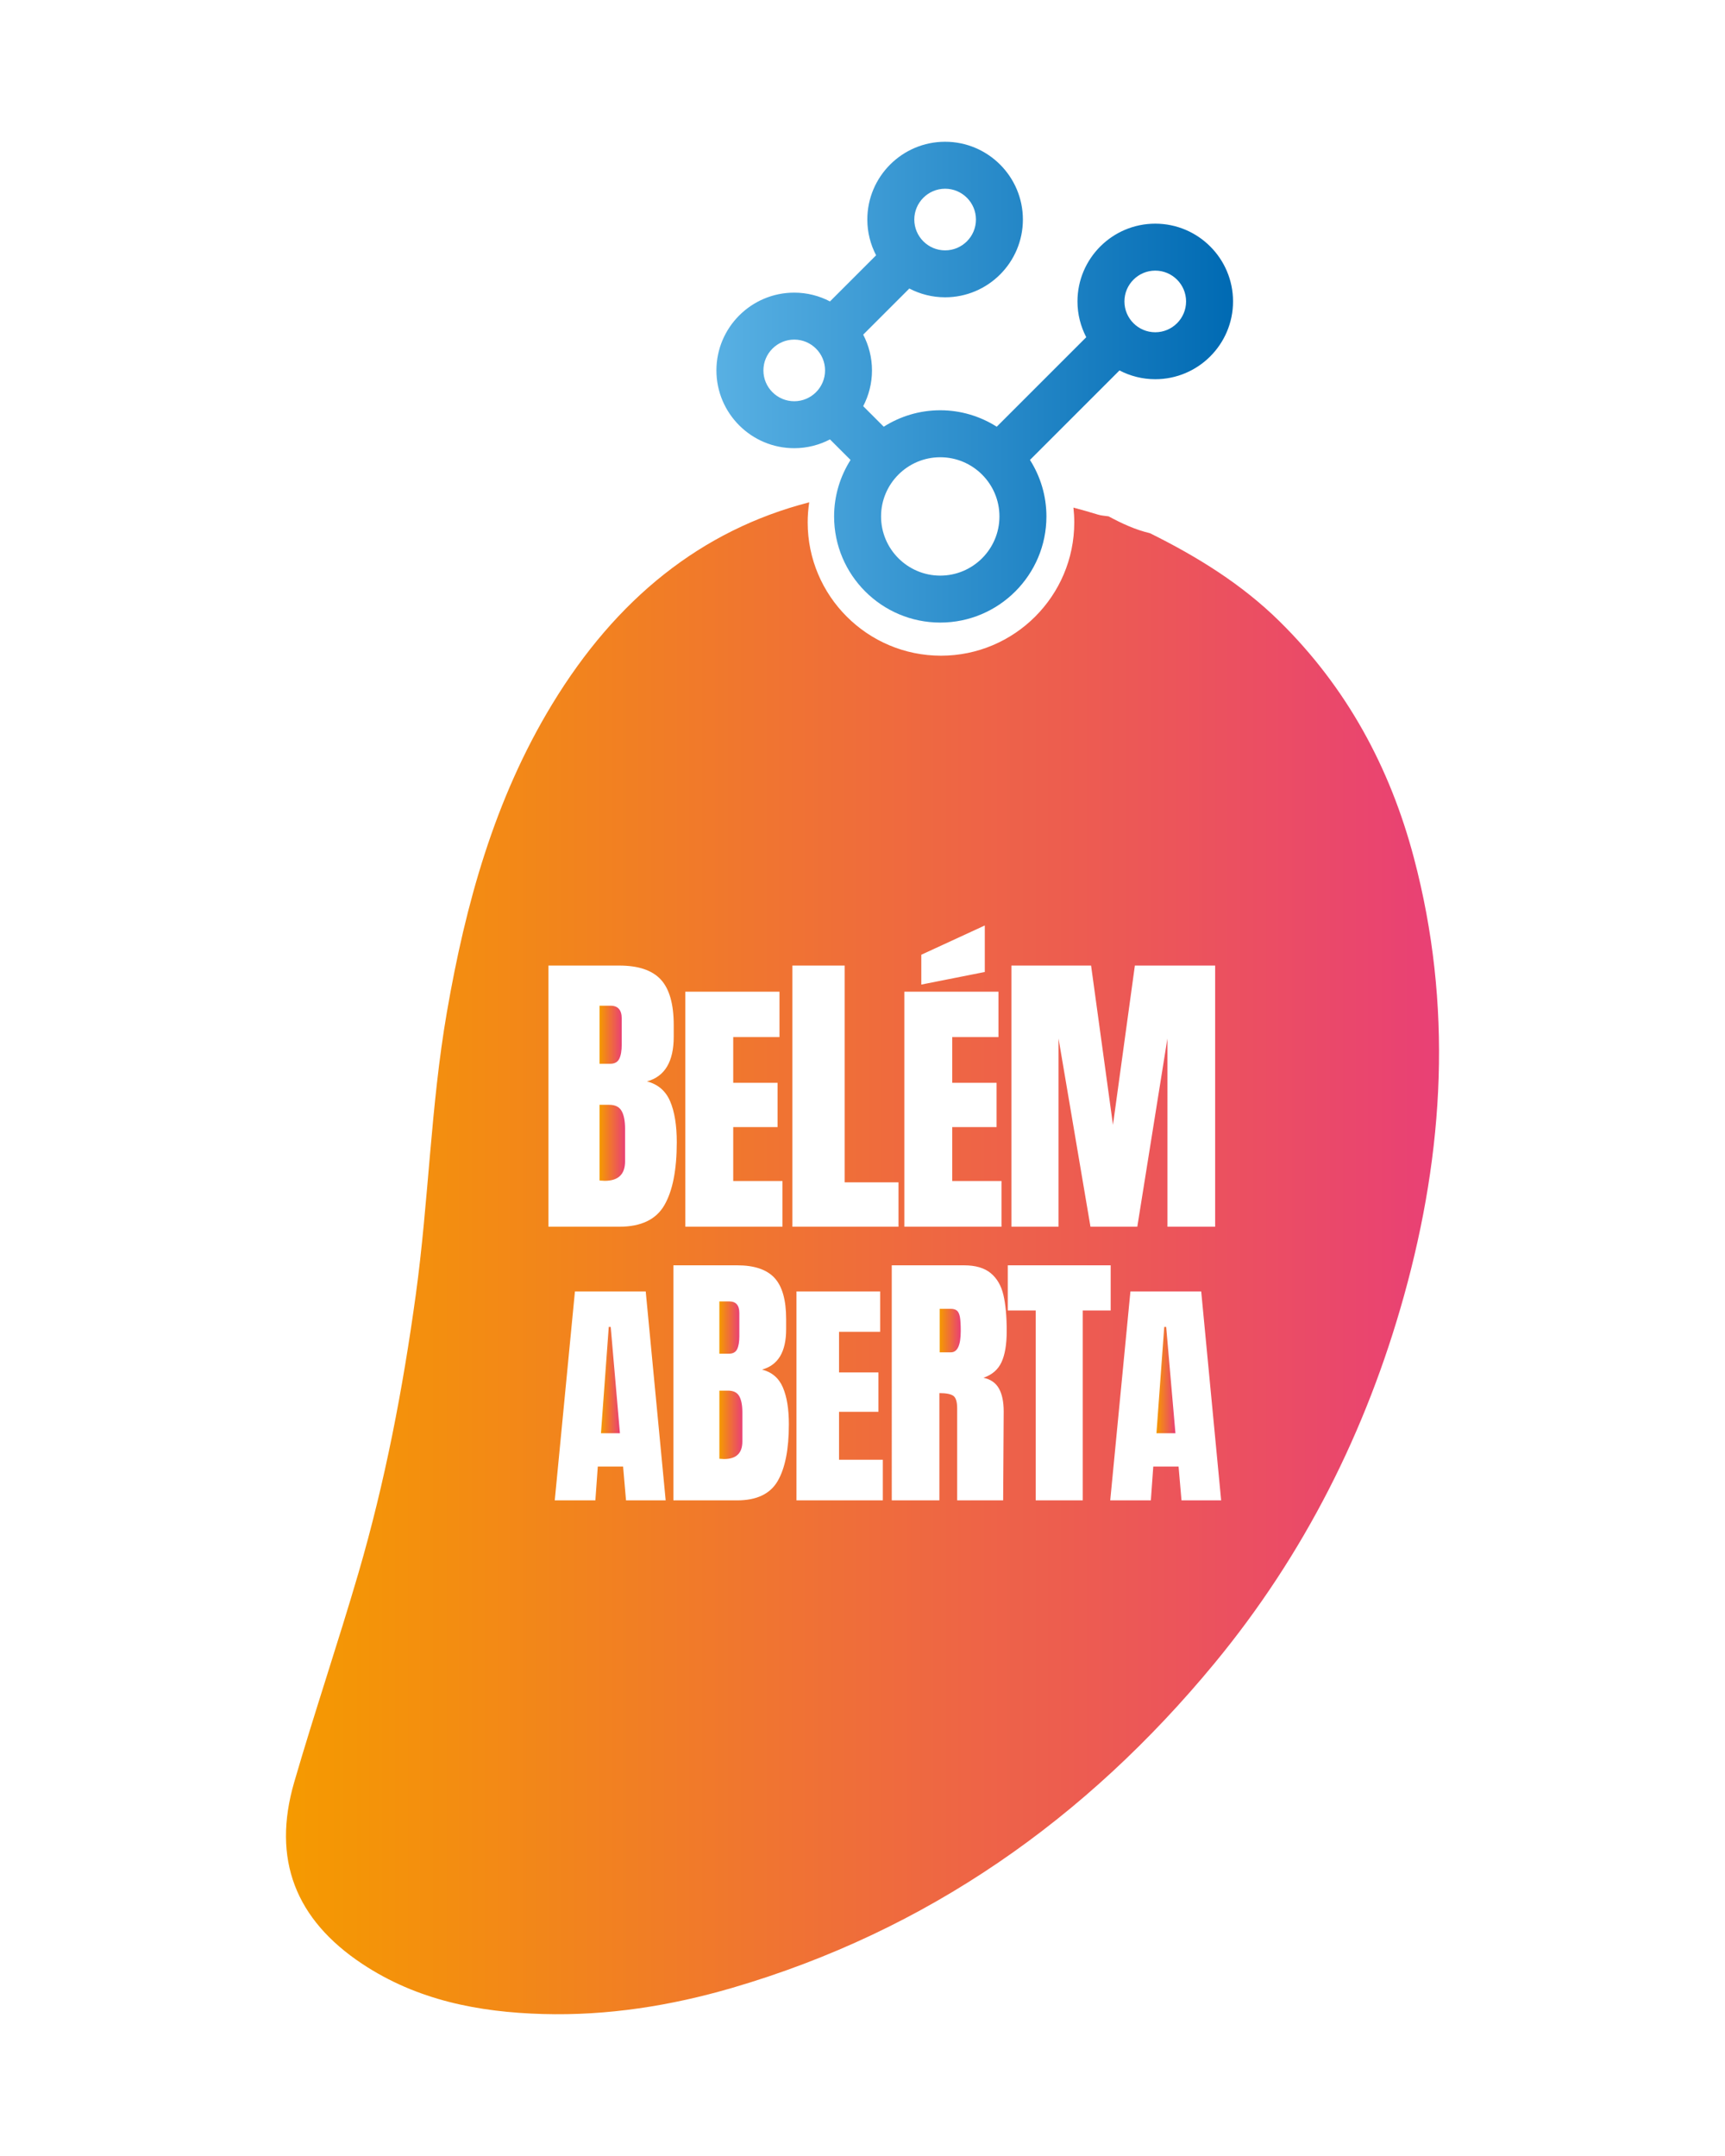 <?xml version="1.0" encoding="utf-8"?>
<!-- Generator: Adobe Illustrator 28.0.0, SVG Export Plug-In . SVG Version: 6.00 Build 0)  -->
<svg version="1.1" id="Camada_1" xmlns="http://www.w3.org/2000/svg" xmlns:xlink="http://www.w3.org/1999/xlink" x="0px" y="0px"
	 viewBox="0 0 1080 1350" style="enable-background:new 0 0 1080 1350;" xml:space="preserve">
<style type="text/css">
	.st0{fill:url(#SVGID_1_);}
	.st1{fill:url(#SVGID_00000014611275929334232580000013070424888598133122_);}
	.st2{fill:url(#SVGID_00000003807521449005996520000007446194856215047298_);}
	.st3{fill:url(#SVGID_00000096050784928194043620000004771299703462782359_);}
	.st4{fill:url(#SVGID_00000025431112863017481650000011043074481221733289_);}
	.st5{fill:url(#SVGID_00000021102654021362008800000000812109291358624135_);}
	.st6{fill:url(#SVGID_00000039844005681886675110000001670804651306044070_);}
	.st7{fill:url(#SVGID_00000156569658985162303220000017555168141278234792_);}
	.st8{fill:url(#SVGID_00000049189782767750608830000001703464318481550514_);}
</style>
<linearGradient id="SVGID_1_" gradientUnits="userSpaceOnUse" x1="448.557" y1="239.298" x2="771.994" y2="239.298">
	<stop  offset="0" style="stop-color:#58B0E3"/>
	<stop  offset="1" style="stop-color:#006AB3"/>
</linearGradient>
<path class="st0" d="M723.29,140.05c-26.85,0-48.7,21.85-48.7,48.7c0,8.08,2.01,15.69,5.5,22.4l-56.04,56.04
	c-10.26-6.48-22.37-10.3-35.38-10.3c-13.01,0-25.12,3.81-35.38,10.3l-12.85-12.86c3.49-6.71,5.5-14.32,5.5-22.39
	c0-8.08-2.01-15.69-5.5-22.4l28.88-28.88c6.71,3.5,14.32,5.5,22.4,5.5c26.85,0,48.7-21.85,48.7-48.7s-21.85-48.7-48.7-48.7
	c-26.85,0-48.7,21.85-48.7,48.7c0,8.08,2.01,15.69,5.5,22.4l-28.88,28.88c-6.71-3.5-14.32-5.5-22.4-5.5
	c-26.85,0-48.7,21.85-48.7,48.7c0,26.85,21.85,48.7,48.7,48.7c8.08,0,15.68-2.01,22.4-5.5L532.51,288
	c-6.48,10.26-10.29,22.36-10.29,35.37c0,36.65,29.81,66.46,66.46,66.46s66.47-29.82,66.47-66.46c0-13.01-3.81-25.12-10.3-35.38
	l56.04-56.04c6.71,3.5,14.32,5.5,22.4,5.5c26.85,0,48.7-21.85,48.7-48.7C771.99,161.9,750.15,140.05,723.29,140.05z M591.73,118.17
	c10.64,0,19.3,8.66,19.3,19.3c0,10.64-8.66,19.3-19.3,19.3c-10.64,0-19.3-8.66-19.3-19.3C572.44,126.83,581.09,118.17,591.73,118.17
	z M477.96,231.94c0-10.64,8.66-19.3,19.3-19.3c10.64,0,19.3,8.66,19.3,19.3c0,10.64-8.66,19.3-19.3,19.3
	C486.62,251.24,477.96,242.58,477.96,231.94z M588.68,360.43c-20.43,0-37.06-16.63-37.06-37.06c0-20.44,16.63-37.06,37.06-37.06
	c20.44,0,37.06,16.63,37.06,37.06C625.74,343.8,609.12,360.43,588.68,360.43z M723.29,208.05c-10.64,0-19.3-8.66-19.3-19.3
	c0-10.64,8.66-19.3,19.3-19.3c10.64,0,19.3,8.66,19.3,19.3C742.59,199.4,733.93,208.05,723.29,208.05z"/>
<g>
	
		<linearGradient id="SVGID_00000120516448586290196650000008370194294149613498_" gradientUnits="userSpaceOnUse" x1="450.382" y1="831.267" x2="462.891" y2="831.267">
		<stop  offset="0" style="stop-color:#F59A00"/>
		<stop  offset="1" style="stop-color:#E94075"/>
	</linearGradient>
	<path style="fill:url(#SVGID_00000120516448586290196650000008370194294149613498_);" d="M461.52,844.8
		c0.91-1.88,1.37-4.54,1.37-7.97V822.1c0-4.8-2.11-7.2-6.34-7.2h-6.17v32.73h6C458.89,847.63,460.6,846.69,461.52,844.8z"/>
	
		<linearGradient id="SVGID_00000059271052636072291720000014747385720098470047_" gradientUnits="userSpaceOnUse" x1="375.357" y1="715.587" x2="391.349" y2="715.587">
		<stop  offset="0" style="stop-color:#F59A00"/>
		<stop  offset="1" style="stop-color:#E94075"/>
	</linearGradient>
	<path style="fill:url(#SVGID_00000059271052636072291720000014747385720098470047_);" d="M391.35,727.2v-20.37
		c0-4.95-0.73-8.69-2.19-11.23c-1.46-2.54-4.03-3.81-7.71-3.81h-6.09v47.4l3.24,0.19C387.1,739.38,391.35,735.32,391.35,727.2z"/>
	
		<linearGradient id="SVGID_00000082363136349138704720000008477773215004704392_" gradientUnits="userSpaceOnUse" x1="375.357" y1="647.909" x2="389.254" y2="647.909">
		<stop  offset="0" style="stop-color:#F59A00"/>
		<stop  offset="1" style="stop-color:#E94075"/>
	</linearGradient>
	<path style="fill:url(#SVGID_00000082363136349138704720000008477773215004704392_);" d="M387.73,662.95
		c1.01-2.09,1.52-5.05,1.52-8.85v-16.37c0-5.33-2.35-8-7.04-8h-6.85v36.36h6.66C384.81,666.09,386.71,665.04,387.73,662.95z"/>
	
		<linearGradient id="SVGID_00000004546150789226693000000004390290526790472320_" gradientUnits="userSpaceOnUse" x1="588.305" y1="833.152" x2="601.497" y2="833.152">
		<stop  offset="0" style="stop-color:#F59A00"/>
		<stop  offset="1" style="stop-color:#E94075"/>
	</linearGradient>
	<path style="fill:url(#SVGID_00000004546150789226693000000004390290526790472320_);" d="M599.1,820.64
		c-0.92-0.74-2.23-1.11-3.94-1.11h-6.85v27.24h7.03c4.11,0,6.17-4.45,6.17-13.36c0-3.88-0.17-6.79-0.51-8.74
		C600.64,822.73,600.01,821.39,599.1,820.64z"/>
	
		<linearGradient id="SVGID_00000181779766287231860260000008852229333258504337_" gradientUnits="userSpaceOnUse" x1="450.382" y1="892.177" x2="464.776" y2="892.177">
		<stop  offset="0" style="stop-color:#F59A00"/>
		<stop  offset="1" style="stop-color:#E94075"/>
	</linearGradient>
	<path style="fill:url(#SVGID_00000181779766287231860260000008852229333258504337_);" d="M455.87,870.76h-5.48v42.66l2.91,0.17
		c7.65,0,11.48-3.65,11.48-10.96V884.3c0-4.45-0.66-7.82-1.97-10.11C461.49,871.9,459.18,870.76,455.87,870.76z"/>
	
		<linearGradient id="SVGID_00000080172361152460933360000012331686684153572242_" gradientUnits="userSpaceOnUse" x1="376.256" y1="864.157" x2="388.135" y2="864.157">
		<stop  offset="0" style="stop-color:#F59A00"/>
		<stop  offset="1" style="stop-color:#E94075"/>
	</linearGradient>
	<polygon style="fill:url(#SVGID_00000080172361152460933360000012331686684153572242_);" points="381.13,830.88 376.26,897.43 
		388.13,897.43 382.35,830.88 	"/>
	
		<linearGradient id="SVGID_00000006683140306698656130000004035003044876237220_" gradientUnits="userSpaceOnUse" x1="724.038" y1="864.157" x2="735.917" y2="864.157">
		<stop  offset="0" style="stop-color:#F59A00"/>
		<stop  offset="1" style="stop-color:#E94075"/>
	</linearGradient>
	<polygon style="fill:url(#SVGID_00000006683140306698656130000004035003044876237220_);" points="728.91,830.88 724.04,897.43 
		735.92,897.43 730.13,830.88 	"/>
	
		<linearGradient id="SVGID_00000008861378205968555490000016031497812375902380_" gradientUnits="userSpaceOnUse" x1="179.039" y1="787.882" x2="900.961" y2="787.882">
		<stop  offset="0" style="stop-color:#F59A00"/>
		<stop  offset="1" style="stop-color:#E94075"/>
	</linearGradient>
	<path style="fill:url(#SVGID_00000008861378205968555490000016031497812375902380_);" d="M885.22,537.16
		c-14.99-56.71-42.08-106.65-84.07-148.05c-23.68-23.35-51.58-40.56-81.17-55.24c-9.18-2.16-17.65-6.1-25.9-10.55
		c-2.21-0.35-4.51-0.42-6.62-1.08c-5.12-1.58-10.25-3.04-15.4-4.4c0.34,3.05,0.52,6.14,0.52,9.28c0,46.02-37.44,83.45-83.45,83.45
		c-46.02,0-83.45-37.44-83.45-83.45c0-4.28,0.34-8.49,0.97-12.59c-67.51,17.43-120.79,60.31-160.96,126.44
		c-36.09,59.4-54.21,125.11-65.93,192.98c-10.11,58.57-11.37,118.07-19.45,176.87c-8.1,58.9-19.23,117.1-35.89,174.14
		c-12.81,43.85-27.49,87.15-40.23,131.02c-14.02,48.23,0.79,85.94,42.56,113.69c34.35,22.82,72.94,30.29,113.14,31.43
		c40.39,1.15,80.04-5.12,118.62-16.4c122.05-35.7,221.43-105.72,301.87-203.21c56.08-67.97,94.96-145.13,118.6-229.97
		C904.29,720.61,909.55,629.19,885.22,537.16z M633.23,604.6h49.88l13.71,99.76l13.71-99.76h50.26v163.53h-29.89V650.29
		l-18.85,117.84h-29.32l-19.99-117.84v117.84h-29.51V604.6z M576.82,597.82l39.75-18.33v29.13l-39.75,7.88V597.82z M566.2,620.95
		h58.94v28.44h-28.96v28.61h27.76v27.76h-27.76v33.75h30.84v28.61H566.2V620.95z M429.08,620.95h58.94v28.44h-28.96v28.61h27.76
		v27.76h-27.76v33.75h30.84v28.61h-60.82V620.95z M343.37,604.6h44.36c11.93,0,20.59,2.92,25.99,8.76
		c5.39,5.84,8.09,15.36,8.09,28.56v7.23c0,15.61-5.59,24.94-16.75,27.98c6.85,1.78,11.67,5.9,14.47,12.38
		c2.79,6.47,4.19,15.04,4.19,25.7c0,17.39-2.6,30.56-7.81,39.5c-5.21,8.95-14.6,13.42-28.18,13.42h-44.36V604.6z M391.94,939.47
		l-1.83-21.17h-15.84l-1.52,21.17h-25.43l12.64-130.82h44.32l12.49,130.82H391.94z M486.88,927.39
		c-4.69,8.05-13.14,12.08-25.36,12.08H421.6V792.29h39.92c10.74,0,18.53,2.63,23.39,7.88c4.85,5.26,7.28,13.82,7.28,25.7v6.51
		c0,14.05-5.03,22.45-15.08,25.19c6.17,1.6,10.51,5.31,13.02,11.14c2.51,5.83,3.77,13.54,3.77,23.13
		C493.9,907.49,491.56,919.33,486.88,927.39z M496.11,604.6h32.74v135.74h33.7v27.79h-66.44V604.6z M552.73,939.47h-54.07V808.64
		h52.39v25.28h-25.74v25.43h24.67v24.67h-24.67v30h27.41V939.47z M625.4,869.39c2,3.54,3,8.34,3,14.39l-0.34,55.68h-28.79V881.9
		c0-4.11-0.8-6.74-2.4-7.88c-1.6-1.14-4.51-1.71-8.74-1.71v67.16h-29.81V792.29h45.23c7.2,0,12.76,1.63,16.71,4.88
		c3.94,3.26,6.6,7.83,7.97,13.71c1.37,5.88,2.06,13.39,2.06,22.53c0,8.34-1.09,14.85-3.26,19.53c-2.17,4.69-5.94,7.94-11.31,9.77
		C620.17,863.62,623.4,865.85,625.4,869.39z M677.91,939.47h-29.47V820.56h-17.48v-28.27h64.42v28.27h-17.48V939.47z M739.72,939.47
		l-1.83-21.17h-15.84l-1.52,21.17H695.1l12.64-130.82h44.32l12.49,130.82H739.72z"/>
</g>
</svg>
